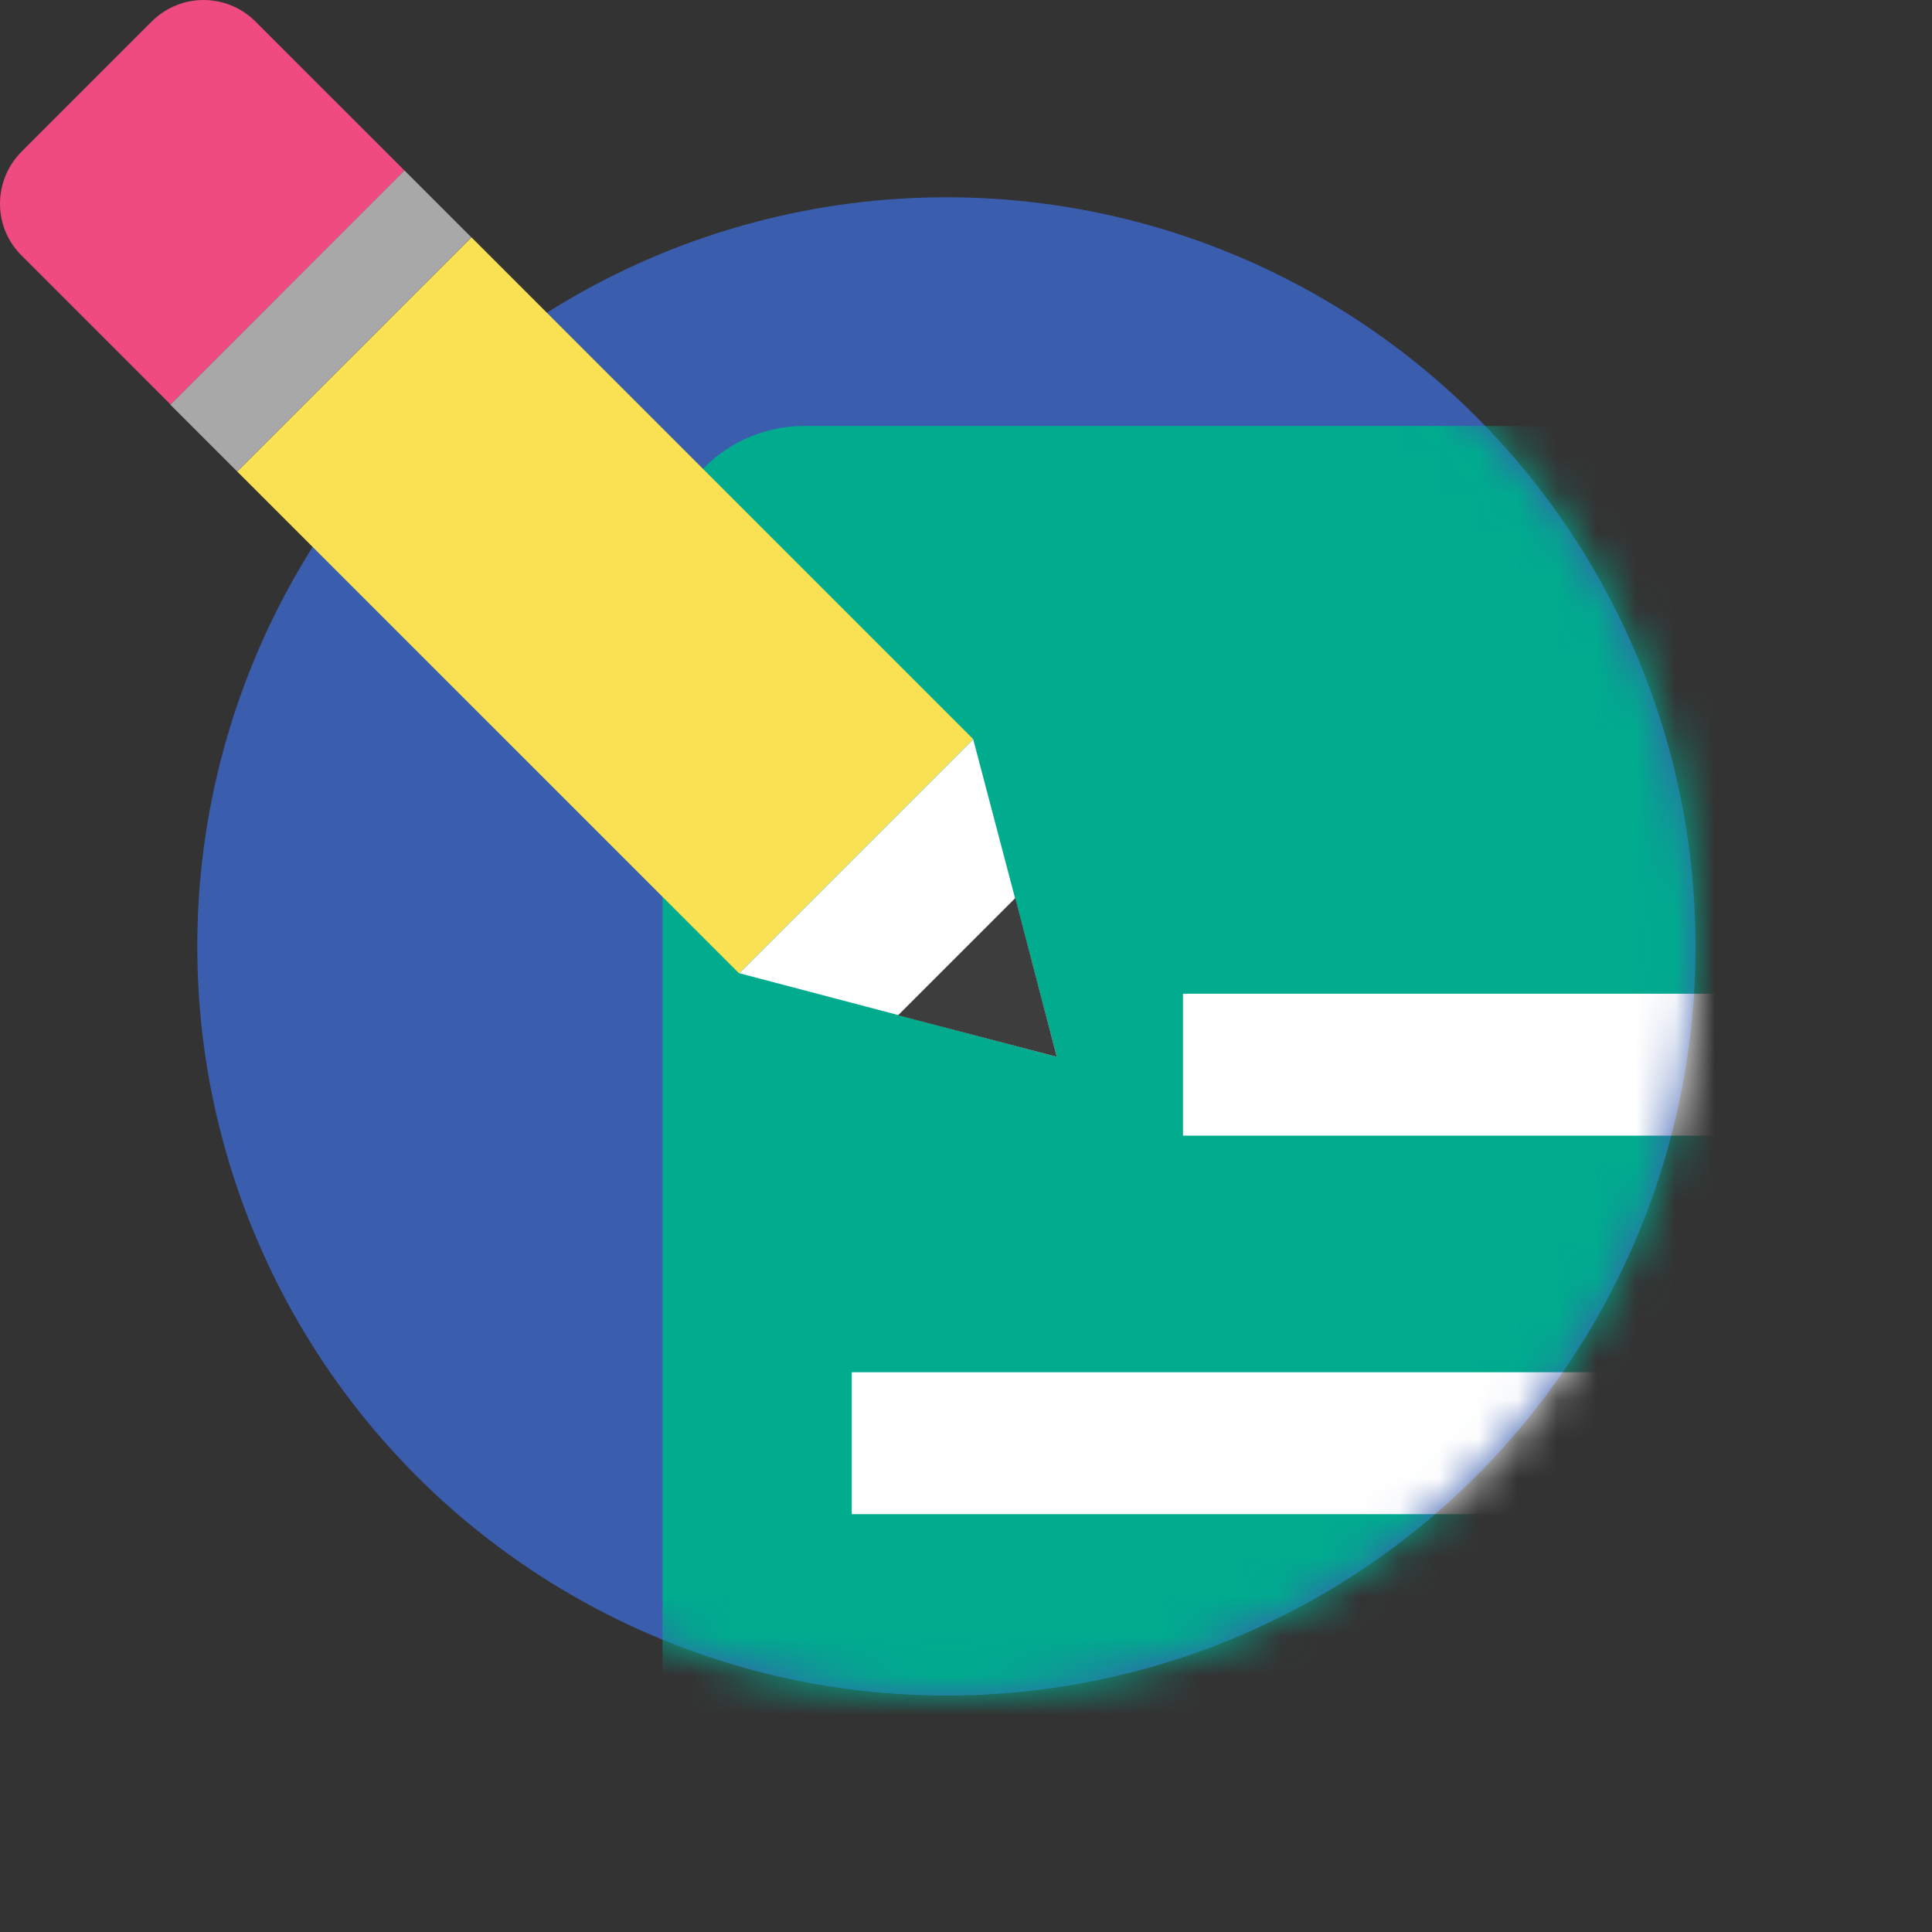 <svg width="49" height="49" viewBox="0 0 49 49" fill="none" xmlns="http://www.w3.org/2000/svg">
<rect x="0" y="0" width="49" height="49" fill="#333333" stroke="none"/>
<circle cx="24.003" cy="24.003" r="19" transform="rotate(-180 24.003 24.003)" fill="#3A5DAE"/>
<mask id="mask0" mask-type="alpha" maskUnits="userSpaceOnUse" x="5" y="5" width="39" height="39">
<circle cx="24.003" cy="24.003" r="19" transform="rotate(-180 24.003 24.003)" fill="#3A5DAE"/>
</mask>
<g mask="url(#mask0)">
<path d="M16.803 44.403H45.603L45.603 10.803H20.403C18.417 10.803 16.803 12.417 16.803 14.403L16.803 44.403Z" fill="#00AB8E"/>
<path d="M30.003 28.803L45.603 28.803V25.203H30.003V28.803Z" fill="white"/>
<path d="M21.603 38.403H45.603V34.803H21.603V38.403Z" fill="white"/>
</g>
<path d="M18.744 24.686L24.683 18.746L11.956 6.018L6.016 11.958L18.744 24.686Z" fill="#FAE053"/>
<path d="M6.015 11.958L11.954 6.018L10.257 4.321L4.318 10.261L6.015 11.958Z" fill="#A8A8A8"/>
<path d="M0.55 3.843L3.843 0.55C4.577 -0.183 5.75 -0.183 6.483 0.55L10.257 4.323L4.323 10.257L0.55 6.483C-0.183 5.763 -0.183 4.577 0.55 3.843Z" fill="#EF4B81"/>
<path d="M18.75 24.683L24.683 18.75L26.803 26.803L18.75 24.683Z" fill="white"/>
<path d="M22.777 25.75L25.75 22.777L26.803 26.803L22.777 25.75Z" fill="#3D3D3D"/>
</svg>
